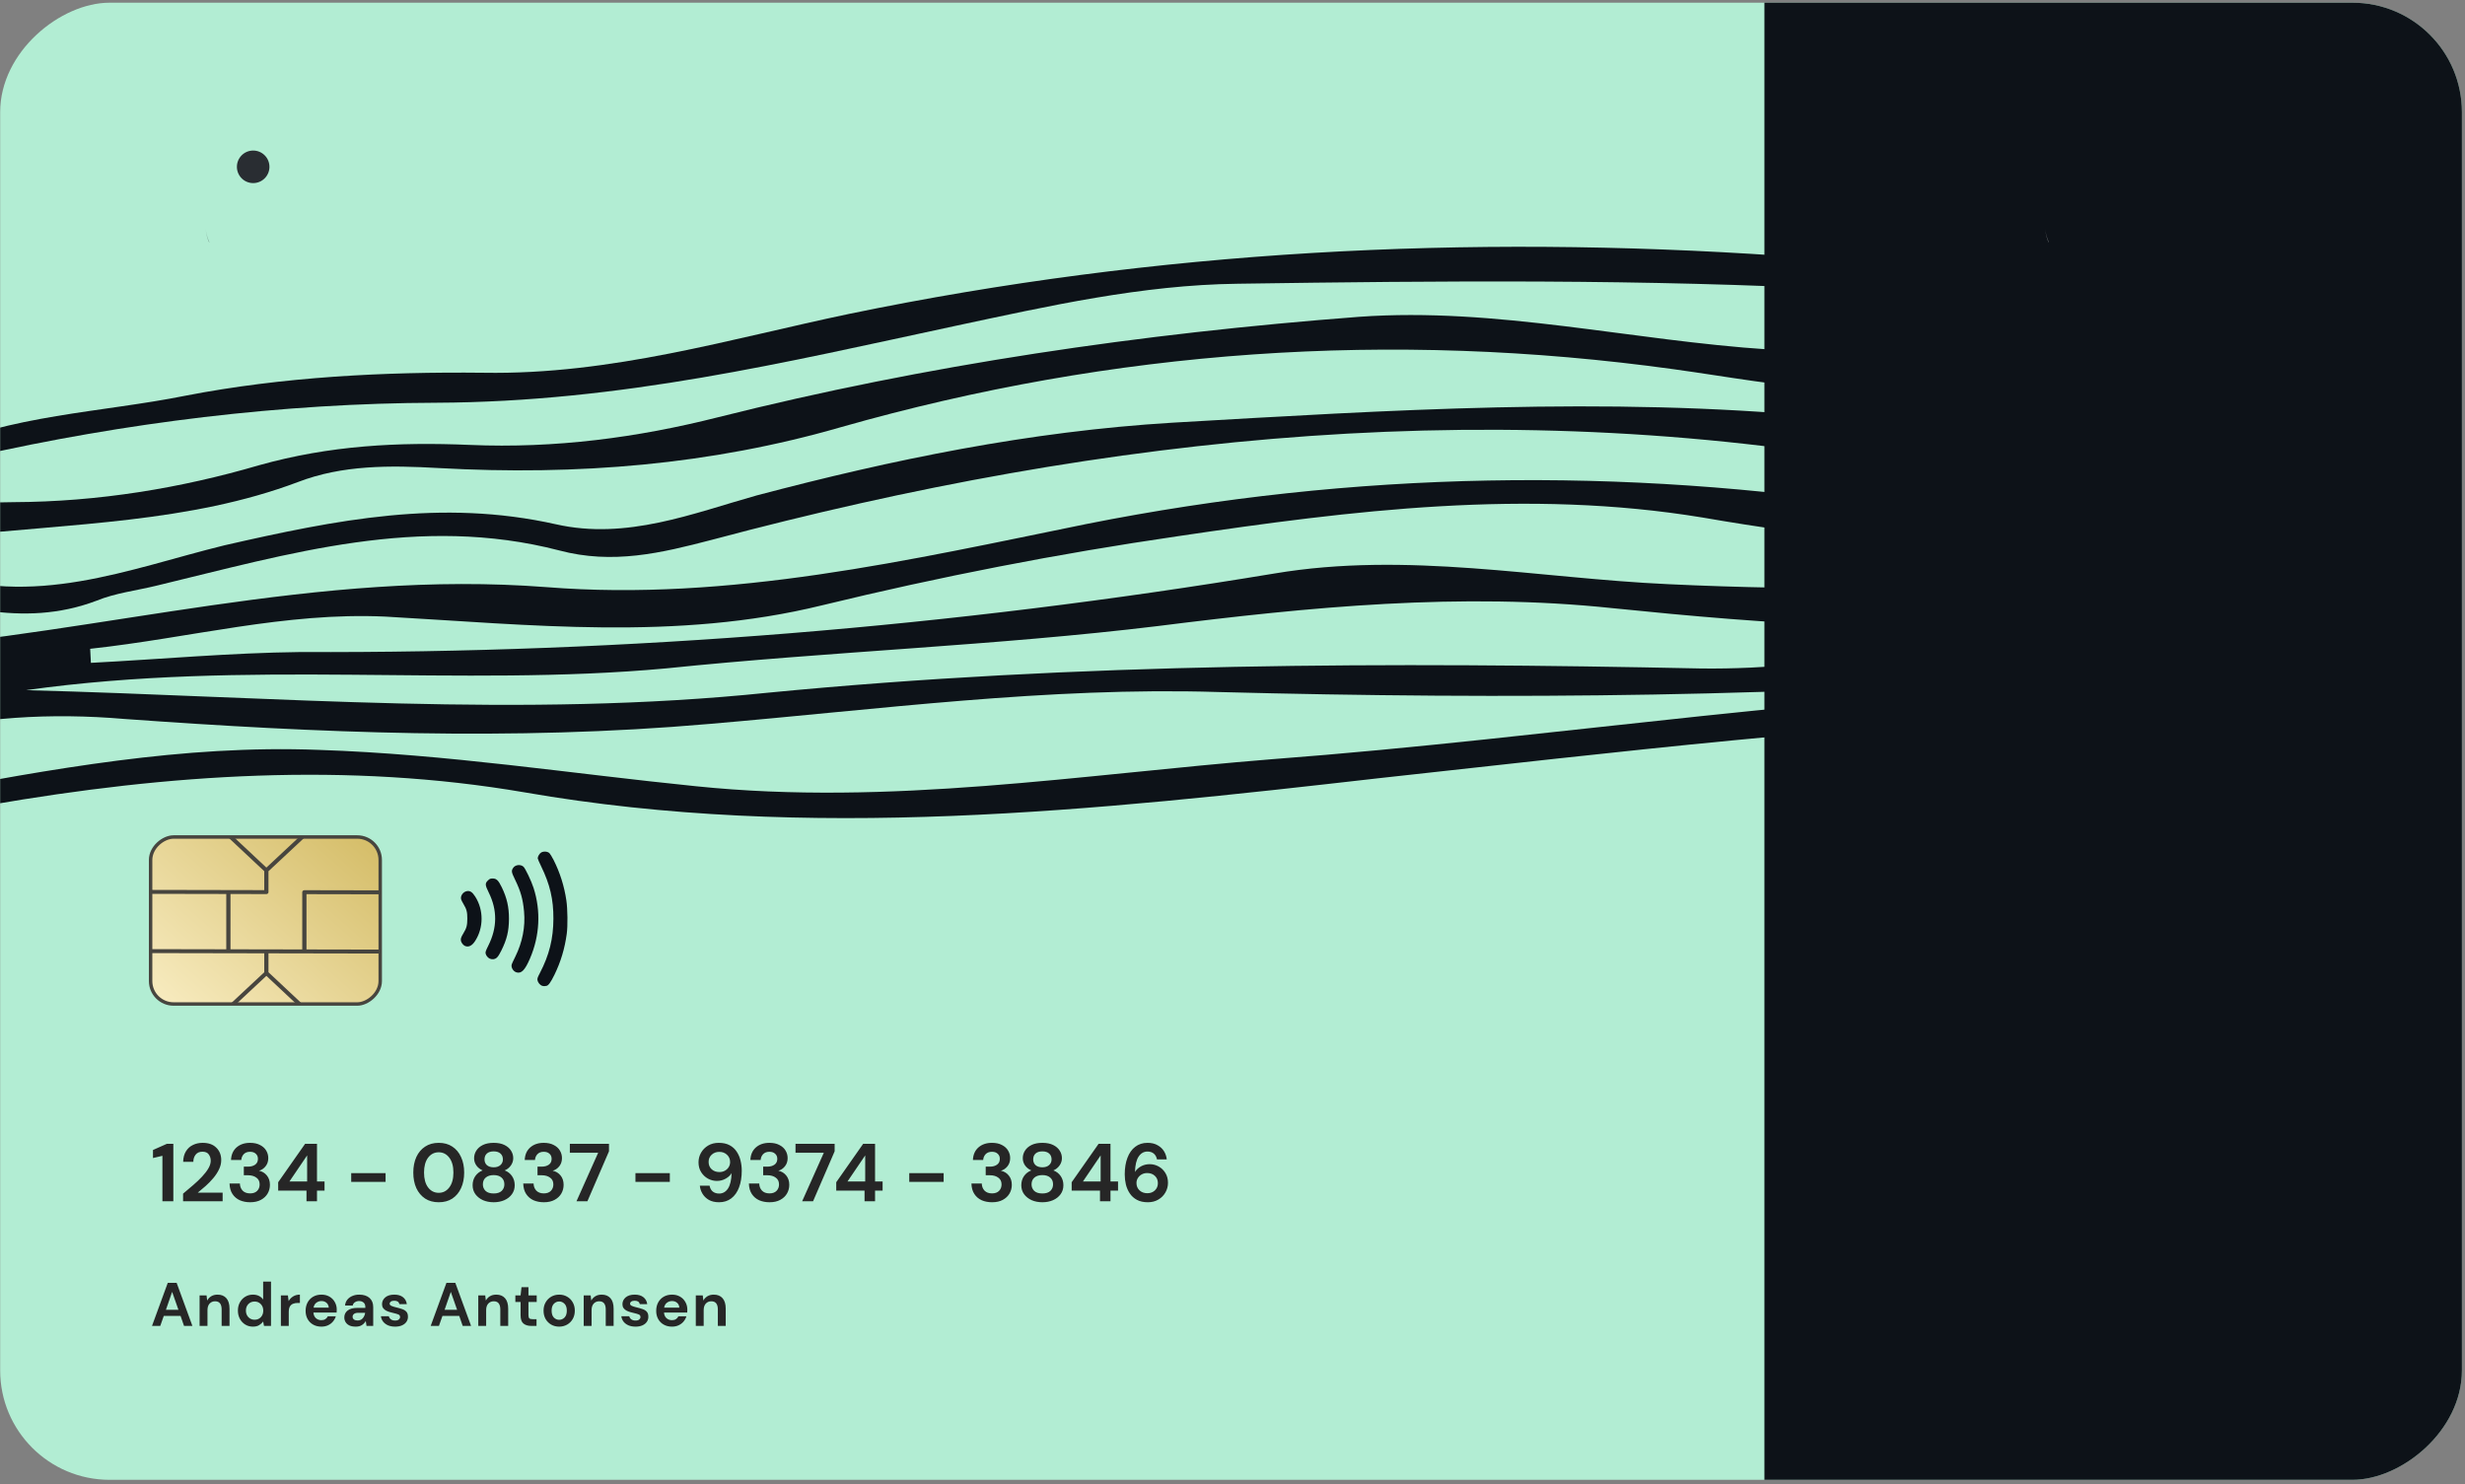 <svg width="382" height="230" viewBox="0 0 382 230" fill="none" xmlns="http://www.w3.org/2000/svg">
<rect x="0" y="0" width="382" height="230" fill="#808080" stroke="none"/>
<g clip-path="url(#clip0_1_2601)">
<rect x="0.025" y="229.316" width="228.898" height="381.496" rx="16.955" transform="rotate(-90 0.025 229.316)" fill="#B2EDD3"/>
<path d="M4.044 106.949C43.381 107.975 80.784 111.285 118.985 107.346C167.115 102.675 215.482 102.58 263.613 103.589C283.855 103.854 304.119 98.875 324.597 98.036C327.813 97.87 330.759 98.154 334.864 98.161C333.402 103.916 328.432 104.173 323.754 104.414C278.794 108.047 233.666 108.412 188.752 107.237C162.325 106.418 136.123 109.956 109.853 112.187C79.21 114.862 49.24 113.57 19.226 111.407C8.037 110.456 -3.366 111.045 -14.645 114.03C-15.759 109.501 -16.85 105.407 -18.267 100.674C16.189 98.02 49.104 88.238 84.719 90.985C112.979 93.239 141.081 86.763 168.351 81.204C209.847 72.944 251.444 72.325 292.816 78.707C304.635 80.499 317.242 80.504 329.432 78.126C328.633 85.376 327.779 85.857 317.512 85.732C299.305 85.144 281.324 83.233 263.871 80.202C236.667 75.709 209.577 79.075 182.521 83.094C163.898 85.803 145.613 89.369 127.373 93.806C104.792 99.341 82.088 96.801 59.743 95.552C44.168 94.828 29.425 98.866 13.974 100.538C14.008 101.191 14.053 102.063 14.086 102.716C24.904 102.158 35.7 101.163 46.541 101.04C97.269 101.259 147.773 97.121 197.477 88.874C218.113 85.406 238.265 89.607 258.541 90.526C280.582 91.572 302.848 91.295 324.754 89.727C329.14 89.5 333.199 88.635 336.033 92.421C332.39 95.667 327.374 95.053 322.719 95.73C298.237 98.524 274.105 96.712 249.938 94.247C226.356 91.751 203.022 94.049 179.429 97.015C154.374 100.057 128.622 100.95 103.252 103.572C71.157 106.54 38.388 102.116 4.044 106.949Z" fill="#0D1218"/>
<path d="M-10.728 69.949C1.519 64.272 15.791 63.923 28.78 61.312C43.795 58.403 59.501 57.592 74.967 57.763C94.815 58.095 113.191 52.491 131.656 48.627C179.268 38.796 227.26 36.317 275.843 39.627C286.383 40.441 296.404 36.819 308.118 37.766C302.601 43.87 294.797 45.243 286.322 44.905C255.031 43.224 223.257 43.507 191.784 43.969C176.92 44.155 162.507 47.421 148.084 50.494C121.835 56.118 96.199 62.292 67.624 62.41C43.714 62.481 19.371 65.484 -3.978 70.764C-5.974 71.643 -7.96 72.716 -10.728 69.949Z" fill="#0D1218"/>
<path d="M329.272 71.942C316.31 76.077 306.276 74.557 297.108 72.788C233.827 60.77 171.793 67.236 110.274 83.662C102.473 85.696 94.954 87.511 86.641 85.291C64.977 79.683 44.797 85.821 24.263 90.755C21.082 91.531 17.88 91.9 15.013 93.067C3.239 97.548 -7.515 93.415 -18.759 91.143C-18.072 87.438 -13.973 87.43 -10.99 88.499C5.126 94.393 20.028 88.12 34.774 84.505C52.138 80.55 68.365 77.266 86.139 81.24C97.101 83.731 107.425 79.529 117.239 76.78C138.326 71.207 159.475 66.853 181.659 65.503C215.231 63.565 248.793 61.424 282.336 64.583C297.053 66.065 311.77 67.547 329.272 71.942Z" fill="#0D1218"/>
<path d="M315.32 50.991C317.007 55.287 313.187 55.067 310.319 56.258C293.122 63.617 275.918 59.496 259.395 57.219C215.431 51.141 172.525 54.192 130.373 66.18C110.168 72.024 89.456 73.72 68.009 72.532C60.37 72.092 53.044 72.053 46.15 74.705C29.484 80.992 11.034 81.111 -7.027 83.087C-8.769 83.386 -10.847 82.867 -13.498 82.586C-9.341 77.989 -3.195 77.88 2.075 77.816C15.255 77.762 28.035 75.64 40.156 72.092C51.13 69.021 61.648 68.477 72.804 68.945C86.016 69.514 98.818 67.81 111.253 64.663C143.643 56.519 176.789 51.676 210.638 49.093C231.945 47.575 252.72 52.763 274.177 54.16C287.703 55.131 301.468 55.046 315.32 50.991Z" fill="#0D1218"/>
<path d="M331.048 106.298C330.693 110.749 327.474 110.705 323.683 110.9C286.904 112.167 250.289 116.591 213.652 120.595C169.757 125.606 125.267 130.438 81.303 122.787C53.865 118.083 26.182 119.935 -1.641 124.75C-5.41 125.367 -9.428 126.841 -12.551 122.991C8.014 119.185 28.287 115.394 49.382 116.204C69.3 116.864 88.463 119.884 107.863 121.838C137.849 124.933 167.422 120.028 197.125 117.649C241.69 114.291 285.466 106.964 331.048 106.298Z" fill="#0D1218"/>
<g clip-path="url(#clip1_1_2601)">
<rect width="228.898" height="108.091" transform="matrix(0 -1 1 0 273.43 229.316)" fill="#0D1218"/>
<path d="M317.493 37.519L317.472 37.54C317.186 36.915 317.006 36.205 316.932 35.421C317.006 36.194 317.207 36.894 317.493 37.519Z" fill="white"/>
</g>
<path d="M25.17 186.151V179.106L23.708 179.45V178.204L25.857 177.25H26.861V186.151H25.17ZM28.371 186.151V184.969C28.914 184.519 29.439 184.074 29.948 183.634C30.465 183.193 30.923 182.756 31.321 182.324C31.728 181.891 32.05 181.472 32.288 181.065C32.534 180.649 32.657 180.247 32.657 179.857C32.657 179.492 32.555 179.17 32.351 178.89C32.156 178.61 31.83 178.471 31.372 178.471C30.906 178.471 30.554 178.623 30.317 178.928C30.079 179.234 29.961 179.602 29.961 180.035H28.384C28.401 179.382 28.545 178.839 28.816 178.407C29.087 177.966 29.448 177.64 29.897 177.428C30.346 177.207 30.851 177.097 31.41 177.097C32.318 177.097 33.021 177.347 33.521 177.847C34.03 178.339 34.284 178.979 34.284 179.768C34.284 180.259 34.17 180.738 33.941 181.205C33.721 181.671 33.428 182.12 33.063 182.553C32.699 182.985 32.305 183.392 31.881 183.773C31.457 184.146 31.046 184.494 30.647 184.816H34.501V186.151H28.371ZM38.764 186.304C38.179 186.304 37.649 186.202 37.175 185.999C36.7 185.787 36.318 185.465 36.03 185.032C35.742 184.6 35.589 184.057 35.572 183.405H37.175C37.183 183.837 37.323 184.202 37.594 184.498C37.874 184.786 38.264 184.931 38.764 184.931C39.239 184.931 39.603 184.799 39.858 184.536C40.112 184.274 40.239 183.943 40.239 183.545C40.239 183.078 40.07 182.726 39.731 182.489C39.4 182.243 38.972 182.12 38.446 182.12H37.785V180.785H38.459C38.891 180.785 39.252 180.683 39.54 180.48C39.828 180.276 39.972 179.975 39.972 179.577C39.972 179.246 39.862 178.984 39.642 178.789C39.43 178.585 39.133 178.483 38.752 178.483C38.336 178.483 38.01 178.606 37.772 178.852C37.543 179.098 37.416 179.399 37.391 179.755H35.801C35.835 178.933 36.119 178.284 36.653 177.809C37.196 177.335 37.895 177.097 38.752 177.097C39.362 177.097 39.875 177.207 40.29 177.428C40.714 177.64 41.032 177.924 41.244 178.28C41.464 178.636 41.575 179.03 41.575 179.462C41.575 179.963 41.435 180.387 41.155 180.734C40.884 181.073 40.544 181.302 40.138 181.421C40.638 181.523 41.045 181.768 41.358 182.158C41.672 182.54 41.829 183.023 41.829 183.608C41.829 184.1 41.71 184.549 41.473 184.956C41.236 185.363 40.888 185.689 40.43 185.935C39.981 186.181 39.425 186.304 38.764 186.304ZM47.497 186.151V184.498H43.109V183.201L47.281 177.25H49.124V183.087H50.294V184.498H49.124V186.151H47.497ZM44.852 183.087H47.598V179.043L44.852 183.087ZM54.426 183.15V181.79H59.754V183.15H54.426ZM67.99 186.304C67.168 186.304 66.464 186.113 65.879 185.732C65.294 185.342 64.84 184.803 64.518 184.117C64.204 183.422 64.048 182.616 64.048 181.701C64.048 180.793 64.204 179.992 64.518 179.297C64.84 178.602 65.294 178.064 65.879 177.682C66.464 177.292 67.168 177.097 67.99 177.097C68.812 177.097 69.516 177.292 70.101 177.682C70.686 178.064 71.135 178.602 71.449 179.297C71.771 179.992 71.932 180.793 71.932 181.701C71.932 182.616 71.771 183.422 71.449 184.117C71.135 184.803 70.686 185.342 70.101 185.732C69.516 186.113 68.812 186.304 67.99 186.304ZM67.99 184.842C68.659 184.842 69.206 184.562 69.63 184.002C70.054 183.443 70.266 182.676 70.266 181.701C70.266 180.726 70.054 179.958 69.63 179.399C69.206 178.839 68.659 178.56 67.99 178.56C67.312 178.56 66.76 178.839 66.337 179.399C65.921 179.958 65.713 180.726 65.713 181.701C65.713 182.676 65.921 183.443 66.337 184.002C66.76 184.562 67.312 184.842 67.99 184.842ZM76.509 186.304C75.899 186.304 75.348 186.198 74.856 185.986C74.365 185.766 73.97 185.456 73.674 185.058C73.385 184.659 73.241 184.197 73.241 183.672C73.241 183.129 73.381 182.654 73.661 182.247C73.949 181.84 74.326 181.548 74.793 181.37C74.386 181.192 74.064 180.938 73.826 180.607C73.589 180.268 73.47 179.891 73.47 179.475C73.47 179.051 73.585 178.661 73.814 178.305C74.042 177.941 74.382 177.648 74.831 177.428C75.289 177.207 75.848 177.097 76.509 177.097C77.171 177.097 77.726 177.207 78.175 177.428C78.625 177.648 78.964 177.941 79.193 178.305C79.421 178.661 79.536 179.051 79.536 179.475C79.536 179.882 79.413 180.259 79.167 180.607C78.93 180.946 78.612 181.2 78.213 181.37C78.688 181.548 79.065 181.84 79.345 182.247C79.625 182.654 79.765 183.129 79.765 183.672C79.765 184.197 79.621 184.659 79.332 185.058C79.044 185.456 78.65 185.766 78.15 185.986C77.658 186.198 77.111 186.304 76.509 186.304ZM76.509 180.887C76.95 180.887 77.298 180.772 77.552 180.543C77.806 180.315 77.934 180.022 77.934 179.666C77.934 179.276 77.806 178.971 77.552 178.75C77.306 178.53 76.959 178.42 76.509 178.42C76.052 178.42 75.7 178.53 75.454 178.75C75.208 178.971 75.085 179.276 75.085 179.666C75.085 180.031 75.208 180.327 75.454 180.556C75.708 180.777 76.06 180.887 76.509 180.887ZM76.509 184.943C77.052 184.943 77.463 184.812 77.743 184.549C78.023 184.278 78.162 183.939 78.162 183.532C78.162 183.082 78.014 182.731 77.718 182.476C77.429 182.222 77.026 182.095 76.509 182.095C75.992 182.095 75.581 182.222 75.276 182.476C74.979 182.731 74.831 183.082 74.831 183.532C74.831 183.939 74.971 184.278 75.251 184.549C75.539 184.812 75.958 184.943 76.509 184.943ZM84.278 186.304C83.693 186.304 83.163 186.202 82.688 185.999C82.214 185.787 81.832 185.465 81.544 185.032C81.256 184.6 81.103 184.057 81.086 183.405H82.688C82.697 183.837 82.837 184.202 83.108 184.498C83.388 184.786 83.778 184.931 84.278 184.931C84.753 184.931 85.117 184.799 85.372 184.536C85.626 184.274 85.753 183.943 85.753 183.545C85.753 183.078 85.584 182.726 85.245 182.489C84.914 182.243 84.486 182.12 83.96 182.12H83.299V180.785H83.973C84.405 180.785 84.766 180.683 85.054 180.48C85.342 180.276 85.486 179.975 85.486 179.577C85.486 179.246 85.376 178.984 85.155 178.789C84.944 178.585 84.647 178.483 84.265 178.483C83.85 178.483 83.523 178.606 83.286 178.852C83.057 179.098 82.93 179.399 82.905 179.755H81.315C81.349 178.933 81.633 178.284 82.167 177.809C82.71 177.335 83.409 177.097 84.265 177.097C84.876 177.097 85.389 177.207 85.804 177.428C86.228 177.64 86.546 177.924 86.758 178.28C86.978 178.636 87.088 179.03 87.088 179.462C87.088 179.963 86.948 180.387 86.669 180.734C86.397 181.073 86.058 181.302 85.651 181.421C86.152 181.523 86.558 181.768 86.872 182.158C87.186 182.54 87.343 183.023 87.343 183.608C87.343 184.1 87.224 184.549 86.987 184.956C86.749 185.363 86.402 185.689 85.944 185.935C85.495 186.181 84.939 186.304 84.278 186.304ZM89.338 186.151L92.695 178.636H88.308V177.25H94.374V178.407L91.029 186.151H89.338ZM98.474 183.15V181.79H103.803V183.15H98.474ZM111.428 186.304C110.809 186.304 110.288 186.185 109.864 185.948C109.44 185.702 109.109 185.384 108.872 184.994C108.634 184.604 108.495 184.185 108.452 183.735H109.965C110.033 184.125 110.194 184.426 110.449 184.638C110.711 184.85 111.042 184.956 111.441 184.956C112.009 184.956 112.466 184.697 112.814 184.18C113.161 183.655 113.348 182.858 113.373 181.79C113.17 182.137 112.861 182.425 112.445 182.654C112.038 182.883 111.589 182.998 111.097 182.998C110.605 182.998 110.143 182.879 109.711 182.642C109.279 182.404 108.927 182.069 108.656 181.637C108.384 181.205 108.249 180.696 108.249 180.111C108.249 179.577 108.38 179.081 108.643 178.623C108.906 178.165 109.27 177.797 109.737 177.517C110.203 177.237 110.75 177.097 111.377 177.097C112.047 177.097 112.61 177.22 113.068 177.466C113.526 177.712 113.891 178.042 114.162 178.458C114.442 178.873 114.641 179.335 114.76 179.844C114.887 180.353 114.95 180.874 114.95 181.408C114.95 182.4 114.81 183.265 114.531 184.002C114.259 184.731 113.857 185.299 113.323 185.706C112.797 186.105 112.165 186.304 111.428 186.304ZM111.479 181.624C111.792 181.624 112.076 181.556 112.331 181.421C112.585 181.277 112.784 181.09 112.928 180.861C113.072 180.624 113.145 180.361 113.145 180.073C113.145 179.615 112.983 179.238 112.661 178.941C112.348 178.644 111.949 178.496 111.466 178.496C110.991 178.496 110.597 178.644 110.283 178.941C109.97 179.229 109.813 179.598 109.813 180.047C109.813 180.522 109.97 180.904 110.283 181.192C110.597 181.48 110.995 181.624 111.479 181.624ZM119.248 186.304C118.664 186.304 118.134 186.202 117.659 185.999C117.184 185.787 116.803 185.465 116.514 185.032C116.226 184.6 116.074 184.057 116.057 183.405H117.659C117.667 183.837 117.807 184.202 118.079 184.498C118.358 184.786 118.748 184.931 119.248 184.931C119.723 184.931 120.088 184.799 120.342 184.536C120.596 184.274 120.724 183.943 120.724 183.545C120.724 183.078 120.554 182.726 120.215 182.489C119.884 182.243 119.456 182.12 118.931 182.12H118.269V180.785H118.943C119.376 180.785 119.736 180.683 120.024 180.48C120.312 180.276 120.457 179.975 120.457 179.577C120.457 179.246 120.346 178.984 120.126 178.789C119.914 178.585 119.617 178.483 119.236 178.483C118.82 178.483 118.494 178.606 118.257 178.852C118.028 179.098 117.901 179.399 117.875 179.755H116.286C116.319 178.933 116.603 178.284 117.138 177.809C117.68 177.335 118.38 177.097 119.236 177.097C119.846 177.097 120.359 177.207 120.774 177.428C121.198 177.64 121.516 177.924 121.728 178.28C121.949 178.636 122.059 179.03 122.059 179.462C122.059 179.963 121.919 180.387 121.639 180.734C121.368 181.073 121.029 181.302 120.622 181.421C121.122 181.523 121.529 181.768 121.843 182.158C122.156 182.54 122.313 183.023 122.313 183.608C122.313 184.1 122.194 184.549 121.957 184.956C121.72 185.363 121.372 185.689 120.914 185.935C120.465 186.181 119.91 186.304 119.248 186.304ZM124.309 186.151L127.666 178.636H123.279V177.25H129.344V178.407L126 186.151H124.309ZM133.979 186.151V184.498H129.592V183.201L133.763 177.25H135.607V183.087H136.777V184.498H135.607V186.151H133.979ZM131.334 183.087H134.081V179.043L131.334 183.087ZM140.908 183.15V181.79H146.237V183.15H140.908ZM153.735 186.304C153.15 186.304 152.62 186.202 152.145 185.999C151.67 185.787 151.289 185.465 151.001 185.032C150.712 184.6 150.56 184.057 150.543 183.405H152.145C152.154 183.837 152.293 184.202 152.565 184.498C152.844 184.786 153.234 184.931 153.735 184.931C154.209 184.931 154.574 184.799 154.828 184.536C155.083 184.274 155.21 183.943 155.21 183.545C155.21 183.078 155.04 182.726 154.701 182.489C154.37 182.243 153.942 182.12 153.417 182.12H152.755V180.785H153.429C153.862 180.785 154.222 180.683 154.51 180.48C154.799 180.276 154.943 179.975 154.943 179.577C154.943 179.246 154.833 178.984 154.612 178.789C154.4 178.585 154.103 178.483 153.722 178.483C153.307 178.483 152.98 178.606 152.743 178.852C152.514 179.098 152.387 179.399 152.361 179.755H150.772C150.806 178.933 151.09 178.284 151.624 177.809C152.166 177.335 152.866 177.097 153.722 177.097C154.332 177.097 154.845 177.207 155.261 177.428C155.685 177.64 156.002 177.924 156.214 178.28C156.435 178.636 156.545 179.03 156.545 179.462C156.545 179.963 156.405 180.387 156.125 180.734C155.854 181.073 155.515 181.302 155.108 181.421C155.608 181.523 156.015 181.768 156.329 182.158C156.642 182.54 156.799 183.023 156.799 183.608C156.799 184.1 156.681 184.549 156.443 184.956C156.206 185.363 155.858 185.689 155.401 185.935C154.951 186.181 154.396 186.304 153.735 186.304ZM161.539 186.304C160.928 186.304 160.377 186.198 159.886 185.986C159.394 185.766 159 185.456 158.703 185.058C158.415 184.659 158.271 184.197 158.271 183.672C158.271 183.129 158.411 182.654 158.69 182.247C158.979 181.84 159.356 181.548 159.822 181.37C159.415 181.192 159.093 180.938 158.856 180.607C158.618 180.268 158.5 179.891 158.5 179.475C158.5 179.051 158.614 178.661 158.843 178.305C159.072 177.941 159.411 177.648 159.86 177.428C160.318 177.207 160.878 177.097 161.539 177.097C162.2 177.097 162.755 177.207 163.205 177.428C163.654 177.648 163.993 177.941 164.222 178.305C164.451 178.661 164.565 179.051 164.565 179.475C164.565 179.882 164.442 180.259 164.197 180.607C163.959 180.946 163.641 181.2 163.243 181.37C163.718 181.548 164.095 181.84 164.375 182.247C164.654 182.654 164.794 183.129 164.794 183.672C164.794 184.197 164.65 184.659 164.362 185.058C164.074 185.456 163.679 185.766 163.179 185.986C162.688 186.198 162.141 186.304 161.539 186.304ZM161.539 180.887C161.98 180.887 162.327 180.772 162.582 180.543C162.836 180.315 162.963 180.022 162.963 179.666C162.963 179.276 162.836 178.971 162.582 178.75C162.336 178.53 161.988 178.42 161.539 178.42C161.081 178.42 160.729 178.53 160.483 178.75C160.237 178.971 160.115 179.276 160.115 179.666C160.115 180.031 160.237 180.327 160.483 180.556C160.738 180.777 161.09 180.887 161.539 180.887ZM161.539 184.943C162.081 184.943 162.493 184.812 162.772 184.549C163.052 184.278 163.192 183.939 163.192 183.532C163.192 183.082 163.044 182.731 162.747 182.476C162.459 182.222 162.056 182.095 161.539 182.095C161.022 182.095 160.611 182.222 160.305 182.476C160.009 182.731 159.86 183.082 159.86 183.532C159.86 183.939 160 184.278 160.28 184.549C160.568 184.812 160.988 184.943 161.539 184.943ZM170.465 186.151V184.498L166.077 184.498V183.201L170.248 177.25H172.092V183.087H173.262V184.498H172.092V186.151H170.465ZM167.82 183.087L170.566 183.087V179.043L167.82 183.087ZM177.886 186.304C177.217 186.304 176.653 186.181 176.195 185.935C175.737 185.689 175.368 185.359 175.089 184.943C174.809 184.528 174.605 184.066 174.478 183.557C174.36 183.049 174.3 182.527 174.3 181.993C174.3 181.001 174.44 180.141 174.72 179.412C175 178.674 175.402 178.106 175.928 177.708C176.454 177.301 177.089 177.097 177.835 177.097C178.446 177.097 178.963 177.22 179.387 177.466C179.819 177.703 180.154 178.017 180.391 178.407C180.629 178.797 180.769 179.217 180.811 179.666H179.298C179.222 179.276 179.056 178.975 178.802 178.763C178.548 178.551 178.221 178.445 177.823 178.445C177.255 178.445 176.797 178.708 176.449 179.234C176.102 179.751 175.915 180.543 175.89 181.612C176.093 181.264 176.398 180.976 176.805 180.747C177.212 180.518 177.666 180.404 178.166 180.404C178.658 180.404 179.12 180.522 179.552 180.76C179.985 180.997 180.332 181.332 180.595 181.764C180.866 182.197 181.002 182.705 181.002 183.29C181.002 183.824 180.87 184.32 180.608 184.778C180.353 185.236 179.989 185.605 179.514 185.884C179.048 186.164 178.505 186.304 177.886 186.304ZM177.797 184.905C178.272 184.905 178.662 184.761 178.967 184.473C179.281 184.176 179.438 183.803 179.438 183.354C179.438 182.879 179.281 182.498 178.967 182.209C178.654 181.921 178.255 181.777 177.772 181.777C177.458 181.777 177.174 181.849 176.92 181.993C176.674 182.129 176.479 182.315 176.335 182.553C176.191 182.782 176.119 183.04 176.119 183.328C176.119 183.786 176.276 184.163 176.589 184.46C176.911 184.757 177.314 184.905 177.797 184.905Z" fill="#262626"/>
<path d="M23.558 205.465L26 198.789H27.373L29.815 205.465H28.518L27.984 203.92H25.38L24.836 205.465H23.558ZM25.714 202.966H27.65L26.677 200.191L25.714 202.966ZM30.932 205.465V200.734H32.01L32.105 201.536C32.252 201.256 32.461 201.033 32.735 200.868C33.015 200.703 33.342 200.62 33.717 200.62C34.302 200.62 34.757 200.804 35.081 201.173C35.405 201.542 35.568 202.082 35.568 202.795V205.465H34.347V202.909C34.347 202.502 34.264 202.19 34.099 201.974C33.933 201.758 33.676 201.65 33.326 201.65C32.983 201.65 32.7 201.771 32.477 202.012C32.261 202.254 32.153 202.591 32.153 203.023V205.465H30.932ZM39.196 205.579C38.75 205.579 38.353 205.471 38.003 205.255C37.654 205.039 37.377 204.743 37.173 204.368C36.97 203.993 36.868 203.567 36.868 203.09C36.868 202.613 36.97 202.19 37.173 201.822C37.377 201.447 37.654 201.154 38.003 200.944C38.353 200.728 38.75 200.62 39.196 200.62C39.551 200.62 39.863 200.687 40.13 200.82C40.397 200.954 40.613 201.141 40.779 201.383V198.598H41.999V205.465H40.912L40.779 204.788C40.626 204.998 40.423 205.182 40.168 205.341C39.92 205.5 39.596 205.579 39.196 205.579ZM39.453 204.511C39.847 204.511 40.168 204.381 40.416 204.12C40.671 203.853 40.798 203.513 40.798 203.1C40.798 202.686 40.671 202.349 40.416 202.089C40.168 201.822 39.847 201.688 39.453 201.688C39.065 201.688 38.744 201.819 38.49 202.079C38.235 202.34 38.108 202.677 38.108 203.09C38.108 203.503 38.235 203.844 38.49 204.111C38.744 204.378 39.065 204.511 39.453 204.511ZM43.529 205.465V200.734H44.616L44.73 201.621C44.902 201.316 45.134 201.075 45.427 200.897C45.725 200.712 46.075 200.62 46.476 200.62V201.908H46.132C45.865 201.908 45.627 201.949 45.417 202.032C45.207 202.114 45.042 202.257 44.921 202.461C44.807 202.664 44.749 202.947 44.749 203.31V205.465H43.529ZM49.811 205.579C49.334 205.579 48.911 205.478 48.542 205.274C48.174 205.071 47.884 204.785 47.675 204.416C47.465 204.047 47.36 203.621 47.36 203.138C47.36 202.648 47.462 202.213 47.665 201.831C47.875 201.45 48.161 201.154 48.523 200.944C48.892 200.728 49.325 200.62 49.821 200.62C50.285 200.62 50.695 200.722 51.051 200.925C51.407 201.129 51.684 201.408 51.881 201.764C52.084 202.114 52.186 202.505 52.186 202.938C52.186 203.008 52.183 203.081 52.176 203.157C52.176 203.233 52.173 203.313 52.167 203.395H48.571C48.596 203.764 48.724 204.053 48.953 204.263C49.188 204.473 49.471 204.578 49.801 204.578C50.049 204.578 50.256 204.524 50.421 204.416C50.593 204.301 50.72 204.155 50.803 203.977H52.043C51.954 204.276 51.804 204.549 51.594 204.797C51.391 205.039 51.137 205.23 50.831 205.37C50.533 205.51 50.193 205.579 49.811 205.579ZM49.821 201.612C49.522 201.612 49.258 201.698 49.029 201.869C48.8 202.035 48.654 202.289 48.59 202.632H50.946C50.927 202.321 50.812 202.073 50.603 201.888C50.393 201.704 50.132 201.612 49.821 201.612ZM55.13 205.579C54.723 205.579 54.389 205.516 54.128 205.389C53.867 205.255 53.673 205.08 53.546 204.864C53.419 204.648 53.356 204.41 53.356 204.149C53.356 203.71 53.527 203.354 53.871 203.081C54.214 202.807 54.729 202.671 55.416 202.671H56.617V202.556C56.617 202.232 56.525 201.993 56.341 201.841C56.156 201.688 55.928 201.612 55.654 201.612C55.406 201.612 55.19 201.672 55.006 201.793C54.821 201.908 54.707 202.079 54.662 202.308H53.47C53.502 201.965 53.616 201.666 53.813 201.412C54.017 201.157 54.278 200.963 54.596 200.83C54.913 200.69 55.269 200.62 55.664 200.62C56.338 200.62 56.869 200.788 57.256 201.125C57.644 201.462 57.838 201.939 57.838 202.556V205.465H56.799L56.684 204.702C56.544 204.956 56.347 205.166 56.093 205.331C55.845 205.497 55.524 205.579 55.13 205.579ZM55.406 204.626C55.756 204.626 56.026 204.511 56.217 204.282C56.414 204.053 56.538 203.771 56.589 203.434H55.549C55.225 203.434 54.993 203.494 54.853 203.615C54.713 203.729 54.643 203.872 54.643 204.044C54.643 204.228 54.713 204.371 54.853 204.473C54.993 204.575 55.177 204.626 55.406 204.626ZM61.245 205.579C60.825 205.579 60.456 205.513 60.138 205.379C59.82 205.239 59.566 205.049 59.375 204.807C59.184 204.565 59.07 204.286 59.032 203.968H60.262C60.3 204.152 60.402 204.311 60.567 204.444C60.739 204.572 60.958 204.635 61.225 204.635C61.492 204.635 61.686 204.581 61.807 204.473C61.934 204.365 61.998 204.241 61.998 204.101C61.998 203.898 61.909 203.761 61.731 203.691C61.553 203.615 61.305 203.542 60.987 203.472C60.783 203.427 60.577 203.373 60.367 203.31C60.157 203.246 59.963 203.166 59.785 203.071C59.614 202.969 59.474 202.842 59.366 202.69C59.258 202.531 59.203 202.337 59.203 202.108C59.203 201.688 59.369 201.335 59.699 201.049C60.036 200.763 60.507 200.62 61.111 200.62C61.67 200.62 62.115 200.75 62.446 201.011C62.783 201.272 62.983 201.631 63.047 202.089H61.893C61.823 201.739 61.559 201.564 61.101 201.564C60.873 201.564 60.694 201.609 60.567 201.698C60.447 201.787 60.386 201.898 60.386 202.032C60.386 202.171 60.478 202.283 60.663 202.365C60.847 202.448 61.092 202.524 61.397 202.594C61.728 202.671 62.03 202.756 62.303 202.852C62.583 202.941 62.805 203.077 62.971 203.262C63.136 203.44 63.219 203.697 63.219 204.034C63.225 204.327 63.149 204.591 62.99 204.826C62.831 205.061 62.602 205.246 62.303 205.379C62.004 205.513 61.651 205.579 61.245 205.579ZM66.744 205.465L69.186 198.789H70.559L73.001 205.465H71.704L71.17 203.92H68.566L68.022 205.465H66.744ZM68.9 202.966H70.836L69.863 200.191L68.9 202.966ZM74.118 205.465V200.734H75.196L75.292 201.536C75.438 201.256 75.648 201.033 75.921 200.868C76.201 200.703 76.528 200.62 76.903 200.62C77.488 200.62 77.943 200.804 78.267 201.173C78.591 201.542 78.754 202.082 78.754 202.795V205.465H77.533V202.909C77.533 202.502 77.45 202.19 77.285 201.974C77.12 201.758 76.862 201.65 76.512 201.65C76.169 201.65 75.886 201.771 75.663 202.012C75.447 202.254 75.339 202.591 75.339 203.023V205.465H74.118ZM82.315 205.465C81.819 205.465 81.422 205.344 81.123 205.103C80.824 204.861 80.674 204.432 80.674 203.815V201.755H79.864V200.734H80.674L80.817 199.466H81.895V200.734H83.173V201.755H81.895V203.825C81.895 204.053 81.943 204.212 82.038 204.301C82.14 204.384 82.312 204.425 82.553 204.425H83.145V205.465H82.315ZM86.656 205.579C86.199 205.579 85.785 205.475 85.416 205.265C85.054 205.055 84.765 204.766 84.549 204.397C84.339 204.022 84.234 203.589 84.234 203.1C84.234 202.61 84.342 202.181 84.558 201.812C84.774 201.437 85.064 201.145 85.426 200.935C85.795 200.725 86.208 200.62 86.666 200.62C87.117 200.62 87.524 200.725 87.887 200.935C88.255 201.145 88.545 201.437 88.755 201.812C88.971 202.181 89.079 202.61 89.079 203.1C89.079 203.589 88.971 204.022 88.755 204.397C88.545 204.766 88.255 205.055 87.887 205.265C87.518 205.475 87.108 205.579 86.656 205.579ZM86.656 204.521C86.974 204.521 87.251 204.403 87.486 204.168C87.721 203.926 87.839 203.57 87.839 203.1C87.839 202.629 87.721 202.276 87.486 202.041C87.251 201.799 86.977 201.679 86.666 201.679C86.342 201.679 86.062 201.799 85.827 202.041C85.598 202.276 85.483 202.629 85.483 203.1C85.483 203.57 85.598 203.926 85.827 204.168C86.062 204.403 86.338 204.521 86.656 204.521ZM90.457 205.465V200.734H91.534L91.63 201.536C91.776 201.256 91.986 201.033 92.259 200.868C92.539 200.703 92.866 200.62 93.241 200.62C93.826 200.62 94.281 200.804 94.605 201.173C94.93 201.542 95.092 202.082 95.092 202.795V205.465H93.871V202.909C93.871 202.502 93.788 202.19 93.623 201.974C93.458 201.758 93.2 201.65 92.85 201.65C92.507 201.65 92.224 201.771 92.001 202.012C91.785 202.254 91.677 202.591 91.677 203.023V205.465H90.457ZM98.5 205.579C98.081 205.579 97.712 205.513 97.394 205.379C97.076 205.239 96.822 205.049 96.631 204.807C96.44 204.565 96.326 204.286 96.288 203.968H97.518C97.556 204.152 97.658 204.311 97.823 204.444C97.995 204.572 98.214 204.635 98.481 204.635C98.748 204.635 98.942 204.581 99.063 204.473C99.19 204.365 99.254 204.241 99.254 204.101C99.254 203.898 99.165 203.761 98.987 203.691C98.809 203.615 98.561 203.542 98.243 203.472C98.039 203.427 97.833 203.373 97.623 203.31C97.413 203.246 97.219 203.166 97.041 203.071C96.869 202.969 96.73 202.842 96.621 202.69C96.513 202.531 96.459 202.337 96.459 202.108C96.459 201.688 96.625 201.335 96.955 201.049C97.292 200.763 97.763 200.62 98.367 200.62C98.926 200.62 99.371 200.75 99.702 201.011C100.039 201.272 100.239 201.631 100.303 202.089H99.149C99.079 201.739 98.815 201.564 98.357 201.564C98.128 201.564 97.95 201.609 97.823 201.698C97.702 201.787 97.642 201.898 97.642 202.032C97.642 202.171 97.734 202.283 97.918 202.365C98.103 202.448 98.348 202.524 98.653 202.594C98.984 202.671 99.286 202.756 99.559 202.852C99.839 202.941 100.061 203.077 100.227 203.262C100.392 203.44 100.475 203.697 100.475 204.034C100.481 204.327 100.405 204.591 100.246 204.826C100.087 205.061 99.858 205.246 99.559 205.379C99.26 205.513 98.907 205.579 98.5 205.579ZM104.141 205.579C103.664 205.579 103.241 205.478 102.872 205.274C102.503 205.071 102.214 204.785 102.004 204.416C101.794 204.047 101.69 203.621 101.69 203.138C101.69 202.648 101.791 202.213 101.995 201.831C102.205 201.45 102.491 201.154 102.853 200.944C103.222 200.728 103.654 200.62 104.15 200.62C104.614 200.62 105.024 200.722 105.381 200.925C105.737 201.129 106.013 201.408 106.21 201.764C106.414 202.114 106.515 202.505 106.515 202.938C106.515 203.008 106.512 203.081 106.506 203.157C106.506 203.233 106.503 203.313 106.496 203.395H102.901C102.926 203.764 103.053 204.053 103.282 204.263C103.518 204.473 103.8 204.578 104.131 204.578C104.379 204.578 104.586 204.524 104.751 204.416C104.923 204.301 105.05 204.155 105.133 203.977H106.372C106.283 204.276 106.134 204.549 105.924 204.797C105.721 205.039 105.466 205.23 105.161 205.37C104.862 205.51 104.522 205.579 104.141 205.579ZM104.15 201.612C103.851 201.612 103.587 201.698 103.359 201.869C103.13 202.035 102.983 202.289 102.92 202.632H105.276C105.257 202.321 105.142 202.073 104.932 201.888C104.722 201.704 104.462 201.612 104.15 201.612ZM107.828 205.465V200.734H108.906L109.001 201.536C109.148 201.256 109.358 201.033 109.631 200.868C109.911 200.703 110.238 200.62 110.613 200.62C111.198 200.62 111.653 200.804 111.977 201.173C112.301 201.542 112.464 202.082 112.464 202.795V205.465H111.243V202.909C111.243 202.502 111.16 202.19 110.995 201.974C110.829 201.758 110.572 201.65 110.222 201.65C109.879 201.65 109.596 201.771 109.373 202.012C109.157 202.254 109.049 202.591 109.049 203.023V205.465H107.828Z" fill="#262626"/>
<path d="M84.039 152.768C83.703 152.671 83.363 152.273 83.293 151.893C83.248 151.645 83.306 151.474 83.664 150.787C85.114 148.014 85.749 145.461 85.761 142.364C85.773 139.37 85.229 137.04 83.864 134.248C83.571 133.649 83.331 133.093 83.331 133.012C83.332 132.715 83.584 132.284 83.855 132.115C84.226 131.884 84.847 131.927 85.144 132.205C85.257 132.312 85.553 132.797 85.8 133.283C86.776 135.209 87.442 137.321 87.767 139.52C87.968 140.881 87.999 143.46 87.829 144.706C87.517 147.004 86.899 149.054 85.917 151.063C85.322 152.277 84.951 152.777 84.64 152.777C84.578 152.777 84.478 152.792 84.417 152.811C84.354 152.829 84.184 152.81 84.039 152.768ZM80.039 150.68C79.525 150.531 79.156 149.901 79.306 149.429C79.342 149.315 79.588 148.789 79.85 148.26C80.961 146.021 81.429 143.62 81.213 141.263C81.037 139.326 80.693 138.105 79.822 136.318C79.238 135.119 79.21 134.933 79.555 134.45C79.883 133.991 80.696 133.917 81.121 134.307C81.417 134.577 82.328 136.491 82.68 137.575C83.842 141.163 83.647 145.014 82.127 148.539C81.349 150.344 80.804 150.902 80.039 150.68ZM75.916 148.563C75.597 148.42 75.325 148.085 75.252 147.747C75.207 147.541 75.287 147.313 75.667 146.551C77.067 143.752 77.092 141.055 75.745 138.321C75.153 137.12 75.141 136.881 75.647 136.408C75.898 136.174 76.002 136.133 76.353 136.133C76.939 136.133 77.241 136.426 77.76 137.497C78.559 139.145 78.883 140.574 78.873 142.405C78.863 144.288 78.55 145.58 77.684 147.317C77.186 148.312 76.942 148.575 76.448 148.642C76.297 148.663 76.058 148.627 75.916 148.563ZM72.068 146.591C71.816 146.487 71.53 146.145 71.445 145.848C71.351 145.516 71.43 145.252 71.811 144.632C72.301 143.834 72.416 143.406 72.42 142.364C72.424 141.321 72.312 140.893 71.829 140.095C71.665 139.825 71.501 139.501 71.463 139.375C71.309 138.849 71.75 138.205 72.342 138.095C72.844 138.001 73.186 138.223 73.644 138.939C74.969 141.012 74.958 143.781 73.617 145.837C73.143 146.562 72.617 146.818 72.068 146.591Z" fill="#0D1218"/>
<g clip-path="url(#clip2_1_2601)">
<rect x="23.339" y="155.582" width="25.879" height="35.584" rx="3.558" transform="rotate(-90 23.339 155.582)" fill="url(#paint0_linear_1_2601)"/>
<path fill-rule="evenodd" clip-rule="evenodd" d="M46.936 129.163L41.279 134.443L35.622 129.141L35.16 129.574L40.952 135.003V137.936L35.718 137.926L35.064 137.924L20.67 137.896V138.508L35.064 138.536V147.104L20.67 147.076V147.688L35.064 147.716L35.718 147.717L40.952 147.727V150.661L35.16 156.067L35.622 156.501L41.279 151.221L46.936 156.523L47.398 156.091L41.606 150.662V147.729L46.84 147.739L47.494 147.74L61.888 147.768V147.156L47.494 147.128V138.561L61.888 138.589V137.977L47.167 137.948C46.986 137.948 46.84 138.084 46.84 138.253V147.127L41.279 147.116L35.718 147.105V138.538L41.279 138.548C41.46 138.549 41.606 138.412 41.606 138.243V135.005L47.398 129.598L46.936 129.163Z" fill="#47453F"/>
</g>
<rect x="23.339" y="155.582" width="25.879" height="35.584" rx="3.558" transform="rotate(-90 23.339 155.582)" stroke="#47453F" stroke-width="0.534"/>
<path d="M32.431 37.519L32.41 37.54C32.124 36.915 31.944 36.205 31.87 35.421C31.944 36.194 32.145 36.894 32.431 37.519Z" fill="#292D32"/>
<path d="M39.235 28.373C40.628 28.373 41.757 27.244 41.757 25.851C41.757 24.459 40.628 23.329 39.235 23.329C37.842 23.329 36.713 24.459 36.713 25.851C36.713 27.244 37.842 28.373 39.235 28.373Z" fill="#292D32"/>
</g>
<defs>
<linearGradient id="paint0_linear_1_2601" x1="23.548" y1="155.582" x2="66.393" y2="192.982" gradientUnits="userSpaceOnUse">
<stop stop-color="#F8ECC1"/>
<stop offset="1" stop-color="#C8AC48"/>
</linearGradient>
<clipPath id="clip0_1_2601">
<rect x="0.025" y="229.316" width="228.898" height="381.496" rx="16.955" transform="rotate(-90 0.025 229.316)" fill="white"/>
</clipPath>
<clipPath id="clip1_1_2601">
<rect width="228.898" height="108.091" fill="white" transform="matrix(0 -1 1 0 273.43 229.316)"/>
</clipPath>
<clipPath id="clip2_1_2601">
<rect x="23.339" y="155.582" width="25.879" height="35.584" rx="3.558" transform="rotate(-90 23.339 155.582)" fill="white"/>
</clipPath>
</defs>
</svg>
